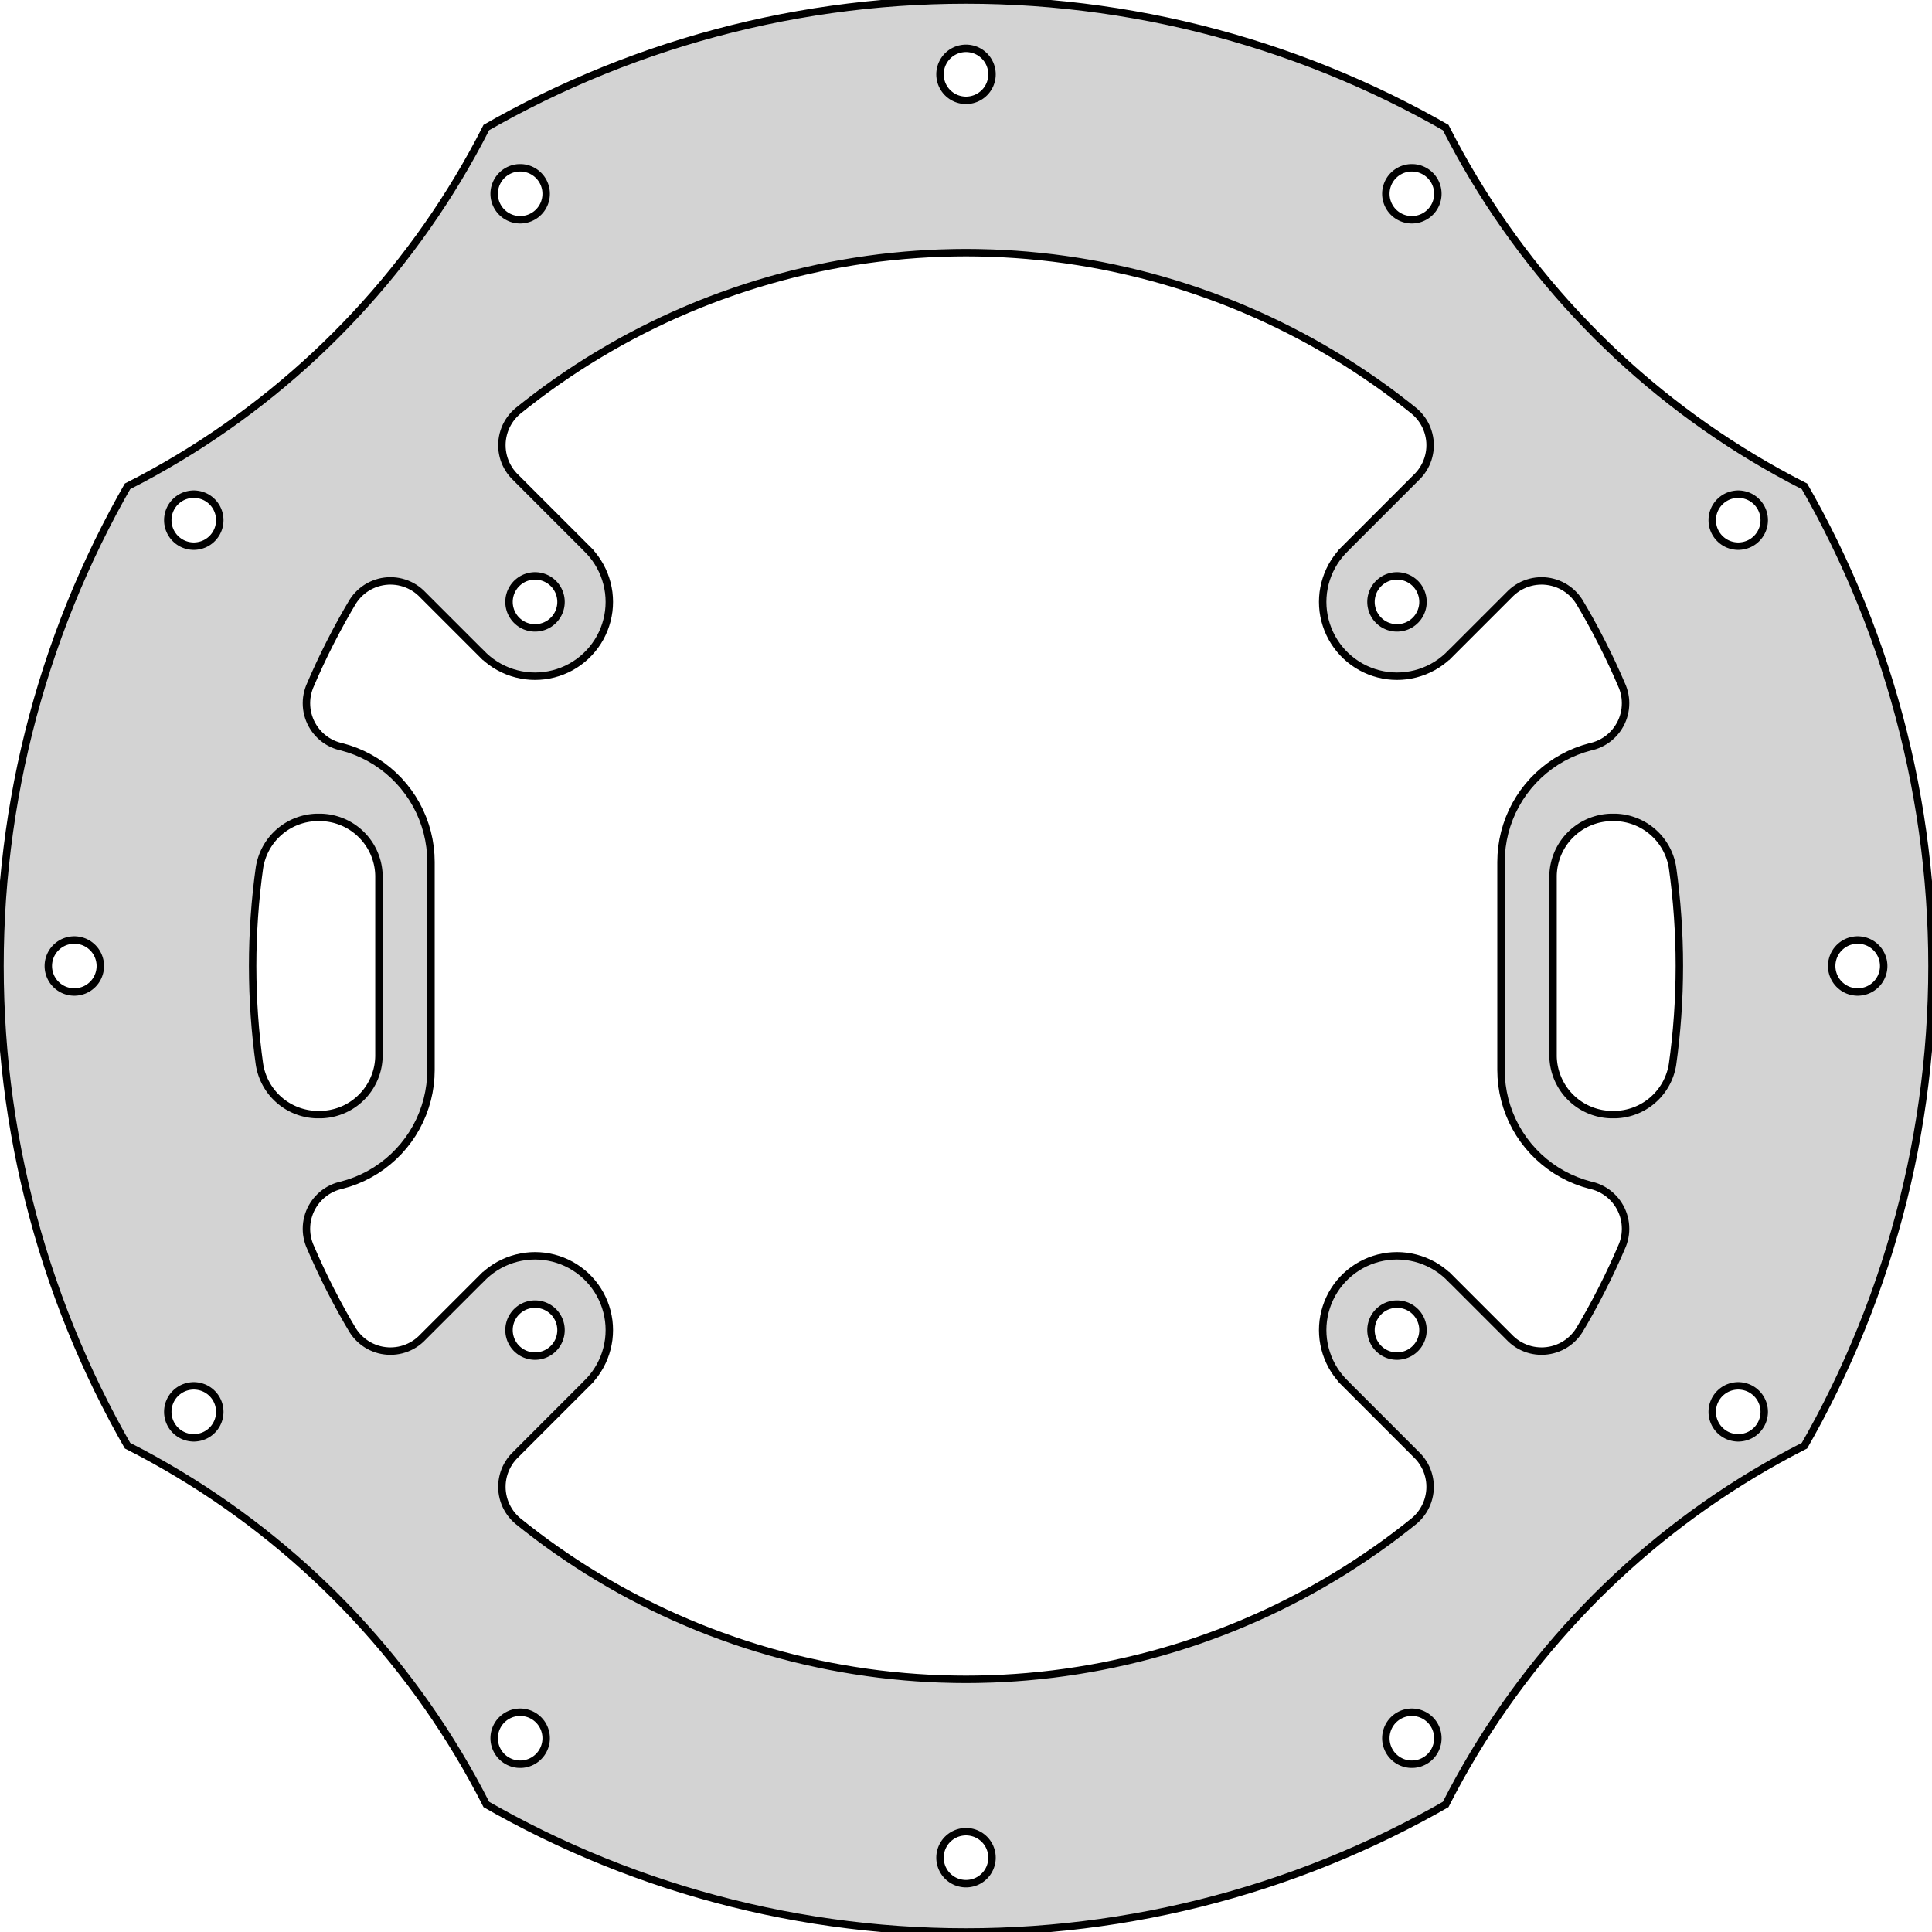 <?xml version="1.0" standalone="no"?>
<!DOCTYPE svg PUBLIC "-//W3C//DTD SVG 1.1//EN" "http://www.w3.org/Graphics/SVG/1.1/DTD/svg11.dtd">
<svg width="130mm" height="130mm" viewBox="0 0 130 130" xmlns="http://www.w3.org/2000/svg" version="1.1">
<title>OpenSCAD Model</title>
<path d="
M 66.134,129.99 L 67.269,129.96 L 68.402,129.911 L 69.534,129.842 L 70.665,129.753 L 71.794,129.644
 L 72.921,129.515 L 74.046,129.367 L 75.168,129.2 L 76.287,129.012 L 77.403,128.806 L 78.514,128.58
 L 79.622,128.334 L 80.725,128.069 L 81.823,127.785 L 82.916,127.482 L 84.004,127.16 L 85.086,126.819
 L 86.162,126.459 L 87.231,126.08 L 88.294,125.683 L 89.349,125.267 L 90.397,124.833 L 91.438,124.38
 L 92.47,123.91 L 93.494,123.422 L 94.509,122.915 L 95.516,122.392 L 96.513,121.85 L 97.277,121.418
 L 97.312,121.348 L 97.755,120.496 L 98.213,119.653 L 98.686,118.817 L 99.173,117.99 L 99.675,117.172
 L 100.19,116.362 L 100.72,115.562 L 101.264,114.771 L 101.821,113.989 L 102.392,113.217 L 102.977,112.456
 L 103.574,111.705 L 104.185,110.964 L 104.808,110.234 L 105.444,109.515 L 106.093,108.807 L 106.754,108.111
 L 107.426,107.426 L 108.111,106.754 L 108.807,106.093 L 109.515,105.444 L 110.234,104.808 L 110.964,104.185
 L 111.705,103.574 L 112.456,102.977 L 113.217,102.392 L 113.989,101.821 L 114.771,101.264 L 115.562,100.72
 L 116.362,100.19 L 117.172,99.675 L 117.99,99.173 L 118.817,98.686 L 119.653,98.213 L 120.496,97.755
 L 121.348,97.312 L 121.418,97.277 L 121.85,96.513 L 122.392,95.516 L 122.915,94.509 L 123.422,93.494
 L 123.91,92.47 L 124.38,91.438 L 124.833,90.397 L 125.267,89.349 L 125.683,88.294 L 126.08,87.231
 L 126.459,86.162 L 126.819,85.086 L 127.16,84.004 L 127.482,82.916 L 127.785,81.823 L 128.069,80.725
 L 128.334,79.622 L 128.58,78.514 L 128.806,77.403 L 129.012,76.287 L 129.2,75.168 L 129.367,74.046
 L 129.515,72.921 L 129.644,71.794 L 129.753,70.665 L 129.842,69.534 L 129.911,68.402 L 129.96,67.269
 L 129.99,66.134 L 130,65 L 129.99,63.866 L 129.96,62.731 L 129.911,61.598 L 129.842,60.466
 L 129.753,59.335 L 129.644,58.206 L 129.515,57.078 L 129.367,55.954 L 129.2,54.832 L 129.012,53.713
 L 128.806,52.597 L 128.58,51.486 L 128.334,50.378 L 128.069,49.275 L 127.785,48.177 L 127.482,47.084
 L 127.16,45.996 L 126.819,44.914 L 126.459,43.838 L 126.08,42.769 L 125.683,41.706 L 125.267,40.651
 L 124.833,39.602 L 124.38,38.562 L 123.91,37.53 L 123.422,36.506 L 122.915,35.491 L 122.392,34.484
 L 121.85,33.487 L 121.418,32.723 L 121.348,32.688 L 120.496,32.245 L 119.653,31.787 L 118.817,31.314
 L 117.99,30.827 L 117.172,30.325 L 116.362,29.81 L 115.562,29.28 L 114.771,28.736 L 113.989,28.179
 L 113.217,27.608 L 112.456,27.023 L 111.705,26.426 L 110.964,25.815 L 110.234,25.192 L 109.515,24.556
 L 108.807,23.907 L 108.111,23.246 L 107.426,22.574 L 106.754,21.889 L 106.093,21.193 L 105.444,20.485
 L 104.808,19.766 L 104.185,19.036 L 103.574,18.295 L 102.977,17.544 L 102.392,16.782 L 101.821,16.011
 L 101.264,15.229 L 100.72,14.438 L 100.19,13.638 L 99.675,12.828 L 99.173,12.01 L 98.686,11.183
 L 98.213,10.347 L 97.755,9.504 L 97.312,8.652 L 97.277,8.582 L 96.513,8.15 L 95.516,7.608
 L 94.509,7.085 L 93.494,6.578 L 92.47,6.09 L 91.438,5.62 L 90.397,5.167 L 89.349,4.733
 L 88.294,4.317 L 87.231,3.92 L 86.162,3.541 L 85.086,3.181 L 84.004,2.84 L 82.916,2.518
 L 81.823,2.215 L 80.725,1.931 L 79.622,1.666 L 78.514,1.42 L 77.403,1.194 L 76.287,0.988
 L 75.168,0.8 L 74.046,0.633 L 72.921,0.485 L 71.794,0.356 L 70.665,0.247 L 69.534,0.158
 L 68.402,0.089 L 67.269,0.04 L 66.134,0.01 L 65,-0 L 63.866,0.01 L 62.731,0.04
 L 61.598,0.089 L 60.466,0.158 L 59.335,0.247 L 58.206,0.356 L 57.078,0.485 L 55.954,0.633
 L 54.832,0.8 L 53.713,0.988 L 52.597,1.194 L 51.486,1.42 L 50.378,1.666 L 49.275,1.931
 L 48.177,2.215 L 47.084,2.518 L 45.996,2.84 L 44.914,3.181 L 43.838,3.541 L 42.769,3.92
 L 41.706,4.317 L 40.651,4.733 L 39.602,5.167 L 38.562,5.62 L 37.53,6.09 L 36.506,6.578
 L 35.491,7.085 L 34.484,7.608 L 33.487,8.15 L 32.723,8.582 L 32.688,8.652 L 32.245,9.504
 L 31.787,10.347 L 31.314,11.183 L 30.827,12.01 L 30.325,12.828 L 29.81,13.638 L 29.28,14.438
 L 28.736,15.229 L 28.179,16.011 L 27.608,16.782 L 27.023,17.544 L 26.426,18.295 L 25.815,19.036
 L 25.192,19.766 L 24.556,20.485 L 23.907,21.193 L 23.246,21.889 L 22.574,22.574 L 21.889,23.246
 L 21.193,23.907 L 20.485,24.556 L 19.766,25.192 L 19.036,25.815 L 18.295,26.426 L 17.544,27.023
 L 16.782,27.608 L 16.011,28.179 L 15.229,28.736 L 14.438,29.28 L 13.638,29.81 L 12.828,30.325
 L 12.01,30.827 L 11.183,31.314 L 10.347,31.787 L 9.504,32.245 L 8.652,32.688 L 8.582,32.723
 L 8.15,33.487 L 7.608,34.484 L 7.085,35.491 L 6.578,36.506 L 6.09,37.53 L 5.62,38.562
 L 5.167,39.602 L 4.733,40.651 L 4.317,41.706 L 3.92,42.769 L 3.541,43.838 L 3.181,44.914
 L 2.84,45.996 L 2.518,47.084 L 2.215,48.177 L 1.931,49.275 L 1.666,50.378 L 1.42,51.486
 L 1.194,52.597 L 0.988,53.713 L 0.8,54.832 L 0.633,55.954 L 0.485,57.078 L 0.356,58.206
 L 0.247,59.335 L 0.158,60.466 L 0.089,61.598 L 0.04,62.731 L 0.01,63.866 L 0,65
 L 0.01,66.134 L 0.04,67.269 L 0.089,68.402 L 0.158,69.534 L 0.247,70.665 L 0.356,71.794
 L 0.485,72.921 L 0.633,74.046 L 0.8,75.168 L 0.988,76.287 L 1.194,77.403 L 1.42,78.514
 L 1.666,79.622 L 1.931,80.725 L 2.215,81.823 L 2.518,82.916 L 2.84,84.004 L 3.181,85.086
 L 3.541,86.162 L 3.92,87.231 L 4.317,88.294 L 4.733,89.349 L 5.167,90.397 L 5.62,91.438
 L 6.09,92.47 L 6.578,93.494 L 7.085,94.509 L 7.608,95.516 L 8.15,96.513 L 8.582,97.277
 L 8.652,97.312 L 9.504,97.755 L 10.347,98.213 L 11.183,98.686 L 12.01,99.173 L 12.828,99.675
 L 13.638,100.19 L 14.438,100.72 L 15.229,101.264 L 16.011,101.821 L 16.782,102.392 L 17.544,102.977
 L 18.295,103.574 L 19.036,104.185 L 19.766,104.808 L 20.485,105.444 L 21.193,106.093 L 21.889,106.754
 L 22.574,107.426 L 23.246,108.111 L 23.907,108.807 L 24.556,109.515 L 25.192,110.234 L 25.815,110.964
 L 26.426,111.705 L 27.023,112.456 L 27.608,113.217 L 28.179,113.989 L 28.736,114.771 L 29.28,115.562
 L 29.81,116.362 L 30.325,117.172 L 30.827,117.99 L 31.314,118.817 L 31.787,119.653 L 32.245,120.496
 L 32.688,121.348 L 32.723,121.418 L 33.487,121.85 L 34.484,122.392 L 35.491,122.915 L 36.506,123.422
 L 37.53,123.91 L 38.562,124.38 L 39.602,124.833 L 40.651,125.267 L 41.706,125.683 L 42.769,126.08
 L 43.838,126.459 L 44.914,126.819 L 45.996,127.16 L 47.084,127.482 L 48.177,127.785 L 49.275,128.069
 L 50.378,128.334 L 51.486,128.58 L 52.597,128.806 L 53.713,129.012 L 54.832,129.2 L 55.954,129.367
 L 57.078,129.515 L 58.206,129.644 L 59.335,129.753 L 60.466,129.842 L 61.598,129.911 L 62.731,129.96
 L 63.866,129.99 L 65,130 z
M 64.939,6.749 L 64.817,6.74 L 64.696,6.723 L 64.577,6.698 L 64.459,6.664 L 64.344,6.623
 L 64.233,6.573 L 64.125,6.516 L 64.021,6.451 L 63.923,6.379 L 63.829,6.301 L 63.741,6.216
 L 63.659,6.125 L 63.584,6.029 L 63.516,5.927 L 63.455,5.822 L 63.401,5.712 L 63.355,5.599
 L 63.318,5.482 L 63.288,5.364 L 63.267,5.244 L 63.254,5.122 L 63.25,5 L 63.254,4.878
 L 63.267,4.756 L 63.288,4.636 L 63.318,4.518 L 63.355,4.401 L 63.401,4.288 L 63.455,4.178
 L 63.516,4.073 L 63.584,3.971 L 63.659,3.875 L 63.741,3.784 L 63.829,3.7 L 63.923,3.621
 L 64.021,3.549 L 64.125,3.484 L 64.233,3.427 L 64.344,3.377 L 64.459,3.336 L 64.577,3.302
 L 64.696,3.277 L 64.817,3.26 L 64.939,3.251 L 65.061,3.251 L 65.183,3.26 L 65.304,3.277
 L 65.423,3.302 L 65.541,3.336 L 65.656,3.377 L 65.767,3.427 L 65.875,3.484 L 65.979,3.549
 L 66.077,3.621 L 66.171,3.7 L 66.259,3.784 L 66.341,3.875 L 66.416,3.971 L 66.484,4.073
 L 66.545,4.178 L 66.599,4.288 L 66.644,4.401 L 66.682,4.518 L 66.712,4.636 L 66.733,4.756
 L 66.746,4.878 L 66.75,5 L 66.746,5.122 L 66.733,5.244 L 66.712,5.364 L 66.682,5.482
 L 66.644,5.599 L 66.599,5.712 L 66.545,5.822 L 66.484,5.927 L 66.416,6.029 L 66.341,6.125
 L 66.259,6.216 L 66.171,6.301 L 66.077,6.379 L 65.979,6.451 L 65.875,6.516 L 65.767,6.573
 L 65.656,6.623 L 65.541,6.664 L 65.423,6.698 L 65.304,6.723 L 65.183,6.74 L 65.061,6.749
 z
M 94.939,14.787 L 94.817,14.779 L 94.696,14.762 L 94.577,14.736 L 94.459,14.703 L 94.344,14.661
 L 94.233,14.611 L 94.125,14.554 L 94.021,14.489 L 93.923,14.418 L 93.829,14.339 L 93.741,14.254
 L 93.659,14.163 L 93.584,14.067 L 93.516,13.966 L 93.455,13.86 L 93.401,13.75 L 93.356,13.637
 L 93.318,13.521 L 93.288,13.402 L 93.267,13.282 L 93.254,13.161 L 93.25,13.039 L 93.254,12.916
 L 93.267,12.795 L 93.288,12.675 L 93.318,12.556 L 93.356,12.44 L 93.401,12.327 L 93.455,12.217
 L 93.516,12.111 L 93.584,12.01 L 93.659,11.914 L 93.741,11.823 L 93.829,11.738 L 93.923,11.659
 L 94.021,11.588 L 94.125,11.523 L 94.233,11.466 L 94.344,11.416 L 94.459,11.374 L 94.577,11.341
 L 94.696,11.315 L 94.817,11.298 L 94.939,11.29 L 95.061,11.29 L 95.183,11.298 L 95.304,11.315
 L 95.423,11.341 L 95.541,11.374 L 95.656,11.416 L 95.767,11.466 L 95.875,11.523 L 95.979,11.588
 L 96.077,11.659 L 96.171,11.738 L 96.259,11.823 L 96.341,11.914 L 96.416,12.01 L 96.484,12.111
 L 96.545,12.217 L 96.599,12.327 L 96.644,12.44 L 96.682,12.556 L 96.712,12.675 L 96.733,12.795
 L 96.746,12.916 L 96.75,13.039 L 96.746,13.161 L 96.733,13.282 L 96.712,13.402 L 96.682,13.521
 L 96.644,13.637 L 96.599,13.75 L 96.545,13.86 L 96.484,13.966 L 96.416,14.067 L 96.341,14.163
 L 96.259,14.254 L 96.171,14.339 L 96.077,14.418 L 95.979,14.489 L 95.875,14.554 L 95.767,14.611
 L 95.656,14.661 L 95.541,14.703 L 95.423,14.736 L 95.304,14.762 L 95.183,14.779 L 95.061,14.787
 z
M 34.939,14.787 L 34.817,14.779 L 34.696,14.762 L 34.577,14.736 L 34.459,14.703 L 34.344,14.661
 L 34.233,14.611 L 34.125,14.554 L 34.021,14.489 L 33.923,14.418 L 33.829,14.339 L 33.741,14.254
 L 33.659,14.163 L 33.584,14.067 L 33.516,13.966 L 33.455,13.86 L 33.401,13.75 L 33.355,13.637
 L 33.318,13.521 L 33.288,13.402 L 33.267,13.282 L 33.254,13.161 L 33.25,13.039 L 33.254,12.916
 L 33.267,12.795 L 33.288,12.675 L 33.318,12.556 L 33.355,12.44 L 33.401,12.327 L 33.455,12.217
 L 33.516,12.111 L 33.584,12.01 L 33.659,11.914 L 33.741,11.823 L 33.829,11.738 L 33.923,11.659
 L 34.021,11.588 L 34.125,11.523 L 34.233,11.466 L 34.344,11.416 L 34.459,11.374 L 34.577,11.341
 L 34.696,11.315 L 34.817,11.298 L 34.939,11.29 L 35.061,11.29 L 35.183,11.298 L 35.304,11.315
 L 35.423,11.341 L 35.541,11.374 L 35.656,11.416 L 35.767,11.466 L 35.875,11.523 L 35.979,11.588
 L 36.077,11.659 L 36.171,11.738 L 36.259,11.823 L 36.341,11.914 L 36.416,12.01 L 36.484,12.111
 L 36.545,12.217 L 36.599,12.327 L 36.645,12.44 L 36.682,12.556 L 36.712,12.675 L 36.733,12.795
 L 36.746,12.916 L 36.75,13.039 L 36.746,13.161 L 36.733,13.282 L 36.712,13.402 L 36.682,13.521
 L 36.645,13.637 L 36.599,13.75 L 36.545,13.86 L 36.484,13.966 L 36.416,14.067 L 36.341,14.163
 L 36.259,14.254 L 36.171,14.339 L 36.077,14.418 L 35.979,14.489 L 35.875,14.554 L 35.767,14.611
 L 35.656,14.661 L 35.541,14.703 L 35.423,14.736 L 35.304,14.762 L 35.183,14.779 L 35.061,14.787
 z
M 64.215,112.993 L 63.241,112.967 L 62.456,112.932 L 61.673,112.884 L 60.89,112.823 L 59.92,112.73
 L 59.14,112.641 L 58.361,112.538 L 57.584,112.422 L 57.398,112.393 L 56.624,112.263 L 55.852,112.12
 L 55.082,111.963 L 54.131,111.752 L 53.367,111.569 L 52.607,111.372 L 51.85,111.163 L 50.916,110.887
 L 50.167,110.651 L 49.422,110.401 L 48.505,110.075 L 47.769,109.8 L 47.038,109.513 L 46.313,109.212
 L 45.419,108.824 L 44.705,108.498 L 43.996,108.16 L 43.293,107.81 L 43.125,107.724 L 42.428,107.362
 L 41.738,106.987 L 41.055,106.6 L 40.216,106.105 L 39.546,105.695 L 38.884,105.273 L 38.229,104.84
 L 37.426,104.289 L 36.786,103.833 L 36.155,103.366 L 35.383,102.772 L 34.858,102.355 L 34.717,102.23
 L 34.584,102.097 L 34.459,101.955 L 34.343,101.806 L 34.238,101.651 L 34.142,101.488 L 34.056,101.32
 L 33.981,101.148 L 33.917,100.97 L 33.865,100.789 L 33.824,100.605 L 33.794,100.419 L 33.776,100.232
 L 33.771,100.043 L 33.776,99.855 L 33.794,99.667 L 33.824,99.481 L 33.865,99.297 L 33.917,99.116
 L 33.981,98.939 L 34.056,98.766 L 34.142,98.598 L 34.238,98.436 L 34.343,98.28 L 34.459,98.131
 L 34.584,97.99 L 39.538,93.035 L 39.535,93.033 L 39.645,92.923 L 39.853,92.687 L 40.045,92.439
 L 40.222,92.179 L 40.382,91.909 L 40.524,91.629 L 40.649,91.341 L 40.755,91.045 L 40.843,90.743
 L 40.911,90.437 L 40.961,90.127 L 40.99,89.814 L 41,89.5 L 40.99,89.186 L 40.961,88.873
 L 40.911,88.563 L 40.843,88.257 L 40.755,87.955 L 40.649,87.659 L 40.524,87.371 L 40.382,87.091
 L 40.222,86.821 L 40.045,86.561 L 39.853,86.313 L 39.645,86.077 L 39.423,85.855 L 39.187,85.647
 L 38.939,85.455 L 38.679,85.278 L 38.409,85.118 L 38.129,84.976 L 37.841,84.851 L 37.545,84.745
 L 37.243,84.657 L 36.937,84.589 L 36.627,84.539 L 36.314,84.51 L 36,84.5 L 35.686,84.51
 L 35.373,84.539 L 35.063,84.589 L 34.757,84.657 L 34.455,84.745 L 34.159,84.851 L 33.871,84.976
 L 33.591,85.118 L 33.321,85.278 L 33.061,85.455 L 32.813,85.647 L 32.577,85.855 L 32.467,85.965
 L 32.465,85.962 L 28.326,90.101 L 28.185,90.225 L 28.036,90.341 L 27.88,90.447 L 27.718,90.543
 L 27.55,90.628 L 27.377,90.703 L 27.2,90.767 L 27.019,90.82 L 26.835,90.861 L 26.649,90.89
 L 26.461,90.908 L 26.273,90.914 L 26.084,90.908 L 25.897,90.89 L 25.71,90.861 L 25.526,90.82
 L 25.346,90.767 L 25.168,90.703 L 24.995,90.628 L 24.827,90.543 L 24.665,90.447 L 24.509,90.341
 L 24.36,90.225 L 24.219,90.101 L 24.086,89.967 L 23.961,89.826 L 23.846,89.677 L 23.74,89.521
 L 23.4,88.945 L 23.013,88.262 L 22.639,87.572 L 22.276,86.875 L 22.19,86.707 L 21.84,86.004
 L 21.502,85.295 L 21.176,84.581 L 20.83,83.785 L 20.767,83.607 L 20.714,83.426 L 20.673,83.242
 L 20.643,83.056 L 20.626,82.869 L 20.62,82.68 L 20.626,82.492 L 20.643,82.304 L 20.673,82.118
 L 20.714,81.934 L 20.767,81.753 L 20.83,81.576 L 20.905,81.403 L 20.991,81.235 L 21.087,81.073
 L 21.193,80.917 L 21.308,80.768 L 21.433,80.627 L 21.566,80.493 L 21.707,80.369 L 21.856,80.253
 L 22.012,80.147 L 22.174,80.051 L 22.342,79.966 L 22.515,79.891 L 22.693,79.827 L 22.874,79.775
 L 22.989,79.749 L 23.472,79.608 L 23.945,79.438 L 24.406,79.239 L 24.854,79.01 L 25.287,78.755
 L 25.702,78.472 L 26.099,78.164 L 26.476,77.832 L 26.832,77.476 L 27.164,77.099 L 27.472,76.702
 L 27.755,76.287 L 28.006,75.861 L 28.239,75.406 L 28.438,74.945 L 28.608,74.472 L 28.749,73.99
 L 28.858,73.499 L 28.937,73.003 L 28.984,72.502 L 29,72.008 L 29,58 L 28.984,57.498
 L 28.937,56.997 L 28.858,56.501 L 28.749,56.011 L 28.608,55.528 L 28.438,55.055 L 28.239,54.594
 L 28.01,54.146 L 27.755,53.714 L 27.472,53.298 L 27.164,52.901 L 26.832,52.524 L 26.476,52.168
 L 26.099,51.836 L 25.711,51.534 L 25.287,51.245 L 24.854,50.99 L 24.406,50.761 L 23.945,50.562
 L 23.472,50.392 L 22.989,50.251 L 22.874,50.225 L 22.693,50.173 L 22.515,50.109 L 22.342,50.034
 L 22.174,49.949 L 22.012,49.853 L 21.856,49.747 L 21.707,49.631 L 21.566,49.507 L 21.433,49.373
 L 21.308,49.232 L 21.193,49.083 L 21.087,48.927 L 20.991,48.765 L 20.905,48.597 L 20.83,48.424
 L 20.767,48.247 L 20.714,48.066 L 20.673,47.882 L 20.643,47.696 L 20.626,47.508 L 20.62,47.32
 L 20.626,47.131 L 20.643,46.944 L 20.673,46.758 L 20.714,46.574 L 20.767,46.393 L 20.83,46.215
 L 21.176,45.419 L 21.502,44.705 L 21.84,43.996 L 22.19,43.293 L 22.276,43.125 L 22.639,42.428
 L 23.013,41.738 L 23.4,41.055 L 23.74,40.479 L 23.846,40.323 L 23.961,40.174 L 24.086,40.033
 L 24.219,39.899 L 24.36,39.775 L 24.509,39.659 L 24.665,39.553 L 24.827,39.457 L 24.995,39.372
 L 25.168,39.297 L 25.346,39.233 L 25.526,39.181 L 25.71,39.139 L 25.897,39.11 L 26.084,39.092
 L 26.273,39.086 L 26.461,39.092 L 26.649,39.11 L 26.835,39.139 L 27.019,39.181 L 27.2,39.233
 L 27.377,39.297 L 27.55,39.372 L 27.718,39.457 L 27.88,39.553 L 28.036,39.659 L 28.185,39.775
 L 28.326,39.899 L 32.465,44.038 L 32.467,44.035 L 32.577,44.145 L 32.813,44.353 L 33.061,44.545
 L 33.321,44.722 L 33.591,44.882 L 33.871,45.024 L 34.159,45.149 L 34.455,45.255 L 34.757,45.343
 L 35.063,45.411 L 35.373,45.461 L 35.686,45.49 L 36,45.5 L 36.314,45.49 L 36.627,45.461
 L 36.937,45.411 L 37.243,45.343 L 37.545,45.255 L 37.841,45.149 L 38.129,45.024 L 38.409,44.882
 L 38.679,44.722 L 38.939,44.545 L 39.187,44.353 L 39.423,44.145 L 39.645,43.923 L 39.853,43.687
 L 40.045,43.439 L 40.222,43.179 L 40.382,42.909 L 40.524,42.629 L 40.649,42.341 L 40.755,42.045
 L 40.843,41.743 L 40.911,41.437 L 40.961,41.127 L 40.99,40.814 L 41,40.5 L 40.99,40.186
 L 40.961,39.873 L 40.911,39.563 L 40.843,39.257 L 40.755,38.955 L 40.649,38.659 L 40.524,38.371
 L 40.382,38.091 L 40.222,37.821 L 40.045,37.561 L 39.853,37.313 L 39.645,37.077 L 39.535,36.967
 L 39.538,36.965 L 34.584,32.011 L 34.459,31.869 L 34.343,31.72 L 34.238,31.564 L 34.142,31.402
 L 34.056,31.234 L 33.981,31.061 L 33.917,30.884 L 33.865,30.703 L 33.824,30.519 L 33.794,30.333
 L 33.776,30.145 L 33.771,29.957 L 33.776,29.768 L 33.794,29.581 L 33.824,29.395 L 33.865,29.211
 L 33.917,29.03 L 33.981,28.852 L 34.056,28.68 L 34.142,28.512 L 34.238,28.349 L 34.343,28.194
 L 34.459,28.045 L 34.584,27.903 L 34.717,27.77 L 34.858,27.645 L 35.383,27.228 L 36.155,26.634
 L 36.786,26.167 L 37.426,25.711 L 38.229,25.16 L 38.884,24.727 L 39.546,24.305 L 40.216,23.895
 L 41.055,23.4 L 41.738,23.013 L 42.428,22.639 L 43.125,22.276 L 43.293,22.19 L 43.996,21.84
 L 44.705,21.502 L 45.419,21.176 L 46.313,20.788 L 47.038,20.487 L 47.769,20.2 L 48.505,19.924
 L 49.422,19.599 L 50.167,19.349 L 50.916,19.113 L 51.85,18.837 L 52.607,18.628 L 53.367,18.431
 L 54.131,18.248 L 55.082,18.037 L 55.852,17.88 L 56.624,17.737 L 57.398,17.607 L 57.584,17.578
 L 58.361,17.462 L 59.14,17.359 L 59.92,17.27 L 60.89,17.177 L 61.673,17.116 L 62.456,17.068
 L 63.241,17.033 L 64.215,17.007 L 65,17 L 65.785,17.007 L 66.759,17.033 L 67.543,17.068
 L 68.327,17.116 L 69.11,17.177 L 70.08,17.27 L 70.86,17.359 L 71.639,17.462 L 72.415,17.578
 L 72.602,17.607 L 73.376,17.737 L 74.148,17.88 L 74.918,18.037 L 75.869,18.248 L 76.632,18.431
 L 77.393,18.628 L 78.15,18.837 L 79.084,19.113 L 79.833,19.349 L 80.578,19.599 L 81.495,19.924
 L 82.231,20.2 L 82.962,20.487 L 83.687,20.788 L 84.581,21.176 L 85.295,21.502 L 86.004,21.84
 L 86.707,22.19 L 86.875,22.276 L 87.572,22.639 L 88.262,23.013 L 88.945,23.4 L 89.784,23.895
 L 90.454,24.305 L 91.116,24.727 L 91.771,25.16 L 92.574,25.711 L 93.214,26.167 L 93.845,26.634
 L 94.617,27.228 L 95.142,27.645 L 95.283,27.77 L 95.416,27.903 L 95.541,28.045 L 95.656,28.194
 L 95.762,28.349 L 95.858,28.512 L 95.944,28.68 L 96.019,28.852 L 96.083,29.03 L 96.135,29.211
 L 96.176,29.395 L 96.206,29.581 L 96.224,29.768 L 96.229,29.957 L 96.224,30.145 L 96.206,30.333
 L 96.176,30.519 L 96.135,30.703 L 96.083,30.884 L 96.019,31.061 L 95.944,31.234 L 95.858,31.402
 L 95.762,31.564 L 95.656,31.72 L 95.541,31.869 L 95.416,32.011 L 90.462,36.965 L 90.465,36.967
 L 90.355,37.077 L 90.147,37.313 L 89.955,37.561 L 89.778,37.821 L 89.618,38.091 L 89.476,38.371
 L 89.351,38.659 L 89.245,38.955 L 89.157,39.257 L 89.089,39.563 L 89.039,39.873 L 89.01,40.186
 L 89,40.5 L 89.01,40.814 L 89.039,41.127 L 89.089,41.437 L 89.157,41.743 L 89.245,42.045
 L 89.351,42.341 L 89.476,42.629 L 89.618,42.909 L 89.778,43.179 L 89.955,43.439 L 90.147,43.687
 L 90.355,43.923 L 90.577,44.145 L 90.813,44.353 L 91.061,44.545 L 91.321,44.722 L 91.591,44.882
 L 91.871,45.024 L 92.159,45.149 L 92.455,45.255 L 92.757,45.343 L 93.063,45.411 L 93.373,45.461
 L 93.686,45.49 L 94,45.5 L 94.314,45.49 L 94.627,45.461 L 94.937,45.411 L 95.243,45.343
 L 95.545,45.255 L 95.841,45.149 L 96.129,45.024 L 96.409,44.882 L 96.679,44.722 L 96.939,44.545
 L 97.187,44.353 L 97.423,44.145 L 97.533,44.035 L 97.535,44.038 L 101.674,39.899 L 101.815,39.775
 L 101.964,39.659 L 102.12,39.553 L 102.282,39.457 L 102.45,39.372 L 102.623,39.297 L 102.8,39.233
 L 102.981,39.181 L 103.165,39.139 L 103.351,39.11 L 103.539,39.092 L 103.727,39.086 L 103.916,39.092
 L 104.103,39.11 L 104.29,39.139 L 104.473,39.181 L 104.654,39.233 L 104.832,39.297 L 105.005,39.372
 L 105.173,39.457 L 105.335,39.553 L 105.491,39.659 L 105.64,39.775 L 105.781,39.899 L 105.914,40.033
 L 106.039,40.174 L 106.154,40.323 L 106.26,40.479 L 106.6,41.055 L 106.987,41.738 L 107.362,42.428
 L 107.724,43.125 L 107.81,43.293 L 108.16,43.996 L 108.498,44.705 L 108.824,45.419 L 109.17,46.215
 L 109.234,46.393 L 109.286,46.574 L 109.327,46.758 L 109.357,46.944 L 109.374,47.131 L 109.38,47.32
 L 109.374,47.508 L 109.357,47.696 L 109.327,47.882 L 109.286,48.066 L 109.234,48.247 L 109.17,48.424
 L 109.095,48.597 L 109.009,48.765 L 108.913,48.927 L 108.807,49.083 L 108.692,49.232 L 108.567,49.373
 L 108.434,49.507 L 108.293,49.631 L 108.144,49.747 L 107.988,49.853 L 107.826,49.949 L 107.658,50.034
 L 107.485,50.109 L 107.307,50.173 L 107.126,50.225 L 107.01,50.251 L 106.528,50.392 L 106.055,50.562
 L 105.594,50.761 L 105.146,50.99 L 104.713,51.245 L 104.298,51.528 L 103.901,51.836 L 103.524,52.168
 L 103.168,52.524 L 102.836,52.901 L 102.528,53.298 L 102.245,53.714 L 101.99,54.146 L 101.761,54.594
 L 101.562,55.055 L 101.392,55.528 L 101.251,56.011 L 101.142,56.501 L 101.063,56.997 L 101.016,57.498
 L 101,58 L 101,72 L 101.016,72.502 L 101.063,73.003 L 101.142,73.499 L 101.251,73.99
 L 101.392,74.472 L 101.562,74.945 L 101.761,75.406 L 101.99,75.854 L 102.245,76.287 L 102.528,76.702
 L 102.836,77.099 L 103.168,77.476 L 103.524,77.832 L 103.901,78.164 L 104.298,78.472 L 104.713,78.755
 L 105.146,79.01 L 105.594,79.239 L 106.055,79.438 L 106.528,79.608 L 107.01,79.749 L 107.126,79.775
 L 107.307,79.827 L 107.485,79.891 L 107.658,79.966 L 107.826,80.051 L 107.988,80.147 L 108.144,80.253
 L 108.293,80.369 L 108.434,80.493 L 108.567,80.627 L 108.692,80.768 L 108.807,80.917 L 108.913,81.073
 L 109.009,81.235 L 109.095,81.403 L 109.17,81.576 L 109.234,81.753 L 109.286,81.934 L 109.327,82.118
 L 109.357,82.304 L 109.374,82.492 L 109.38,82.68 L 109.374,82.869 L 109.357,83.056 L 109.327,83.242
 L 109.286,83.426 L 109.234,83.607 L 109.17,83.785 L 108.824,84.581 L 108.498,85.295 L 108.16,86.004
 L 107.81,86.707 L 107.724,86.875 L 107.362,87.572 L 106.987,88.262 L 106.6,88.945 L 106.26,89.521
 L 106.154,89.677 L 106.039,89.826 L 105.914,89.967 L 105.781,90.101 L 105.64,90.225 L 105.491,90.341
 L 105.335,90.447 L 105.173,90.543 L 105.005,90.628 L 104.832,90.703 L 104.654,90.767 L 104.473,90.82
 L 104.29,90.861 L 104.103,90.89 L 103.916,90.908 L 103.727,90.914 L 103.539,90.908 L 103.351,90.89
 L 103.165,90.861 L 102.981,90.82 L 102.8,90.767 L 102.623,90.703 L 102.45,90.628 L 102.282,90.543
 L 102.12,90.447 L 101.964,90.341 L 101.815,90.225 L 101.674,90.101 L 97.535,85.962 L 97.533,85.965
 L 97.423,85.855 L 97.187,85.647 L 96.939,85.455 L 96.679,85.278 L 96.409,85.118 L 96.129,84.976
 L 95.841,84.851 L 95.545,84.745 L 95.243,84.657 L 94.937,84.589 L 94.627,84.539 L 94.314,84.51
 L 94,84.5 L 93.686,84.51 L 93.373,84.539 L 93.063,84.589 L 92.757,84.657 L 92.455,84.745
 L 92.159,84.851 L 91.871,84.976 L 91.591,85.118 L 91.321,85.278 L 91.061,85.455 L 90.813,85.647
 L 90.577,85.855 L 90.355,86.077 L 90.147,86.313 L 89.955,86.561 L 89.778,86.821 L 89.618,87.091
 L 89.476,87.371 L 89.351,87.659 L 89.245,87.955 L 89.157,88.257 L 89.089,88.563 L 89.039,88.873
 L 89.01,89.186 L 89,89.5 L 89.01,89.814 L 89.039,90.127 L 89.089,90.437 L 89.157,90.743
 L 89.245,91.045 L 89.351,91.341 L 89.476,91.629 L 89.618,91.909 L 89.778,92.179 L 89.955,92.439
 L 90.147,92.687 L 90.355,92.923 L 90.465,93.033 L 90.462,93.035 L 95.416,97.99 L 95.541,98.131
 L 95.656,98.28 L 95.762,98.436 L 95.858,98.598 L 95.944,98.766 L 96.019,98.939 L 96.083,99.116
 L 96.135,99.297 L 96.176,99.481 L 96.206,99.667 L 96.224,99.855 L 96.229,100.043 L 96.224,100.232
 L 96.206,100.419 L 96.176,100.605 L 96.135,100.789 L 96.083,100.97 L 96.019,101.148 L 95.944,101.32
 L 95.858,101.488 L 95.762,101.651 L 95.656,101.806 L 95.541,101.955 L 95.416,102.097 L 95.283,102.23
 L 95.142,102.355 L 94.617,102.772 L 93.845,103.366 L 93.214,103.833 L 92.574,104.289 L 91.771,104.84
 L 91.116,105.273 L 90.454,105.695 L 89.784,106.105 L 88.945,106.6 L 88.262,106.987 L 87.572,107.362
 L 86.875,107.724 L 86.707,107.81 L 86.004,108.16 L 85.295,108.498 L 84.581,108.824 L 83.687,109.212
 L 82.962,109.513 L 82.231,109.8 L 81.495,110.075 L 80.578,110.401 L 79.833,110.651 L 79.084,110.887
 L 78.15,111.163 L 77.393,111.372 L 76.632,111.569 L 75.869,111.752 L 74.918,111.963 L 74.148,112.12
 L 73.376,112.263 L 72.602,112.393 L 72.415,112.422 L 71.639,112.538 L 70.86,112.641 L 70.08,112.73
 L 69.11,112.823 L 68.327,112.884 L 67.543,112.932 L 66.759,112.967 L 65.785,112.993 L 65,113
 z
M 116.9,36.749 L 116.779,36.74 L 116.658,36.723 L 116.538,36.698 L 116.421,36.664 L 116.306,36.623
 L 116.194,36.573 L 116.087,36.516 L 115.983,36.451 L 115.884,36.379 L 115.791,36.3 L 115.703,36.216
 L 115.621,36.125 L 115.546,36.029 L 115.477,35.927 L 115.416,35.822 L 115.363,35.712 L 115.317,35.599
 L 115.279,35.482 L 115.25,35.364 L 115.229,35.244 L 115.216,35.122 L 115.212,35 L 115.216,34.878
 L 115.229,34.757 L 115.25,34.636 L 115.279,34.518 L 115.317,34.401 L 115.363,34.288 L 115.416,34.178
 L 115.477,34.073 L 115.546,33.971 L 115.621,33.875 L 115.703,33.784 L 115.791,33.7 L 115.884,33.621
 L 115.983,33.549 L 116.087,33.484 L 116.194,33.427 L 116.306,33.377 L 116.421,33.336 L 116.538,33.302
 L 116.658,33.277 L 116.779,33.26 L 116.9,33.251 L 117.023,33.251 L 117.144,33.26 L 117.265,33.277
 L 117.385,33.302 L 117.502,33.336 L 117.617,33.377 L 117.729,33.427 L 117.837,33.484 L 117.94,33.549
 L 118.039,33.621 L 118.132,33.7 L 118.22,33.784 L 118.302,33.875 L 118.377,33.971 L 118.446,34.073
 L 118.507,34.178 L 118.56,34.288 L 118.606,34.401 L 118.644,34.518 L 118.673,34.636 L 118.694,34.757
 L 118.707,34.878 L 118.712,35 L 118.707,35.122 L 118.694,35.244 L 118.673,35.364 L 118.644,35.482
 L 118.606,35.599 L 118.56,35.712 L 118.507,35.822 L 118.446,35.927 L 118.377,36.029 L 118.302,36.125
 L 118.22,36.216 L 118.132,36.3 L 118.039,36.379 L 117.94,36.451 L 117.837,36.516 L 117.729,36.573
 L 117.617,36.623 L 117.502,36.664 L 117.385,36.698 L 117.265,36.723 L 117.144,36.74 L 117.023,36.749
 z
M 12.977,36.749 L 12.856,36.74 L 12.735,36.723 L 12.615,36.698 L 12.498,36.664 L 12.383,36.623
 L 12.271,36.573 L 12.164,36.516 L 12.06,36.451 L 11.961,36.379 L 11.867,36.3 L 11.78,36.216
 L 11.698,36.125 L 11.623,36.029 L 11.554,35.927 L 11.493,35.822 L 11.44,35.712 L 11.394,35.599
 L 11.356,35.482 L 11.327,35.364 L 11.306,35.244 L 11.293,35.122 L 11.289,35 L 11.293,34.878
 L 11.306,34.757 L 11.327,34.636 L 11.356,34.518 L 11.394,34.401 L 11.44,34.288 L 11.493,34.178
 L 11.554,34.073 L 11.623,33.971 L 11.698,33.875 L 11.78,33.784 L 11.867,33.7 L 11.961,33.621
 L 12.06,33.549 L 12.164,33.484 L 12.271,33.427 L 12.383,33.377 L 12.498,33.336 L 12.615,33.302
 L 12.735,33.277 L 12.856,33.26 L 12.977,33.251 L 13.1,33.251 L 13.221,33.26 L 13.342,33.277
 L 13.462,33.302 L 13.579,33.336 L 13.694,33.377 L 13.806,33.427 L 13.914,33.484 L 14.017,33.549
 L 14.116,33.621 L 14.21,33.7 L 14.297,33.784 L 14.379,33.875 L 14.454,33.971 L 14.523,34.073
 L 14.584,34.178 L 14.637,34.288 L 14.683,34.401 L 14.721,34.518 L 14.75,34.636 L 14.771,34.757
 L 14.784,34.878 L 14.789,35 L 14.784,35.122 L 14.771,35.244 L 14.75,35.364 L 14.721,35.482
 L 14.683,35.599 L 14.637,35.712 L 14.584,35.822 L 14.523,35.927 L 14.454,36.029 L 14.379,36.125
 L 14.297,36.216 L 14.21,36.3 L 14.116,36.379 L 14.017,36.451 L 13.914,36.516 L 13.806,36.573
 L 13.694,36.623 L 13.579,36.664 L 13.462,36.698 L 13.342,36.723 L 13.221,36.74 L 13.1,36.749
 z
M 35.939,42.249 L 35.817,42.24 L 35.696,42.223 L 35.577,42.198 L 35.459,42.164 L 35.344,42.123
 L 35.233,42.073 L 35.125,42.016 L 35.021,41.951 L 34.923,41.879 L 34.829,41.8 L 34.741,41.716
 L 34.659,41.625 L 34.584,41.529 L 34.516,41.427 L 34.455,41.322 L 34.401,41.212 L 34.355,41.099
 L 34.318,40.982 L 34.288,40.864 L 34.267,40.744 L 34.254,40.622 L 34.25,40.5 L 34.254,40.378
 L 34.267,40.257 L 34.288,40.136 L 34.318,40.018 L 34.355,39.901 L 34.401,39.788 L 34.455,39.678
 L 34.516,39.573 L 34.584,39.471 L 34.659,39.375 L 34.741,39.284 L 34.829,39.2 L 34.923,39.121
 L 35.021,39.049 L 35.125,38.984 L 35.233,38.927 L 35.344,38.877 L 35.459,38.836 L 35.577,38.802
 L 35.696,38.777 L 35.817,38.76 L 35.939,38.751 L 36.061,38.751 L 36.183,38.76 L 36.304,38.777
 L 36.423,38.802 L 36.541,38.836 L 36.656,38.877 L 36.767,38.927 L 36.875,38.984 L 36.979,39.049
 L 37.077,39.121 L 37.171,39.2 L 37.259,39.284 L 37.341,39.375 L 37.416,39.471 L 37.484,39.573
 L 37.545,39.678 L 37.599,39.788 L 37.645,39.901 L 37.682,40.018 L 37.712,40.136 L 37.733,40.257
 L 37.746,40.378 L 37.75,40.5 L 37.746,40.622 L 37.733,40.744 L 37.712,40.864 L 37.682,40.982
 L 37.645,41.099 L 37.599,41.212 L 37.545,41.322 L 37.484,41.427 L 37.416,41.529 L 37.341,41.625
 L 37.259,41.716 L 37.171,41.8 L 37.077,41.879 L 36.979,41.951 L 36.875,42.016 L 36.767,42.073
 L 36.656,42.123 L 36.541,42.164 L 36.423,42.198 L 36.304,42.223 L 36.183,42.24 L 36.061,42.249
 z
M 93.939,42.249 L 93.817,42.24 L 93.696,42.223 L 93.577,42.198 L 93.459,42.164 L 93.344,42.123
 L 93.233,42.073 L 93.125,42.016 L 93.021,41.951 L 92.923,41.879 L 92.829,41.8 L 92.741,41.716
 L 92.659,41.625 L 92.584,41.529 L 92.516,41.427 L 92.455,41.322 L 92.401,41.212 L 92.356,41.099
 L 92.318,40.982 L 92.288,40.864 L 92.267,40.744 L 92.254,40.622 L 92.25,40.5 L 92.254,40.378
 L 92.267,40.257 L 92.288,40.136 L 92.318,40.018 L 92.356,39.901 L 92.401,39.788 L 92.455,39.678
 L 92.516,39.573 L 92.584,39.471 L 92.659,39.375 L 92.741,39.284 L 92.829,39.2 L 92.923,39.121
 L 93.021,39.049 L 93.125,38.984 L 93.233,38.927 L 93.344,38.877 L 93.459,38.836 L 93.577,38.802
 L 93.696,38.777 L 93.817,38.76 L 93.939,38.751 L 94.061,38.751 L 94.183,38.76 L 94.304,38.777
 L 94.423,38.802 L 94.541,38.836 L 94.656,38.877 L 94.767,38.927 L 94.875,38.984 L 94.979,39.049
 L 95.077,39.121 L 95.171,39.2 L 95.259,39.284 L 95.341,39.375 L 95.416,39.471 L 95.484,39.573
 L 95.545,39.678 L 95.599,39.788 L 95.644,39.901 L 95.682,40.018 L 95.712,40.136 L 95.733,40.257
 L 95.746,40.378 L 95.75,40.5 L 95.746,40.622 L 95.733,40.744 L 95.712,40.864 L 95.682,40.982
 L 95.644,41.099 L 95.599,41.212 L 95.545,41.322 L 95.484,41.427 L 95.416,41.529 L 95.341,41.625
 L 95.259,41.716 L 95.171,41.8 L 95.077,41.879 L 94.979,41.951 L 94.875,42.016 L 94.767,42.073
 L 94.656,42.123 L 94.541,42.164 L 94.423,42.198 L 94.304,42.223 L 94.183,42.24 L 94.061,42.249
 z
M 108.43,74.999 L 108.291,74.995 L 108.151,74.985 L 108.013,74.97 L 107.874,74.951 L 107.737,74.927
 L 107.6,74.897 L 107.465,74.864 L 107.331,74.825 L 107.198,74.782 L 107.067,74.734 L 106.937,74.682
 L 106.81,74.625 L 106.684,74.564 L 106.561,74.499 L 106.44,74.429 L 106.321,74.355 L 106.206,74.277
 L 106.093,74.195 L 105.983,74.109 L 105.876,74.019 L 105.772,73.925 L 105.672,73.828 L 105.575,73.728
 L 105.481,73.624 L 105.391,73.517 L 105.305,73.407 L 105.223,73.294 L 105.145,73.178 L 105.071,73.06
 L 105.002,72.939 L 104.936,72.816 L 104.875,72.691 L 104.818,72.563 L 104.766,72.433 L 104.718,72.302
 L 104.675,72.169 L 104.636,72.035 L 104.603,71.9 L 104.574,71.763 L 104.549,71.626 L 104.53,71.487
 L 104.515,71.349 L 104.505,71.209 L 104.501,71.07 L 104.501,58.93 L 104.505,58.791 L 104.515,58.651
 L 104.53,58.513 L 104.549,58.374 L 104.574,58.237 L 104.603,58.1 L 104.636,57.965 L 104.675,57.831
 L 104.718,57.698 L 104.766,57.566 L 104.818,57.437 L 104.875,57.309 L 104.936,57.184 L 105.002,57.061
 L 105.071,56.94 L 105.145,56.822 L 105.223,56.706 L 105.305,56.593 L 105.391,56.483 L 105.481,56.376
 L 105.575,56.272 L 105.672,56.172 L 105.772,56.075 L 105.876,55.981 L 105.983,55.891 L 106.093,55.806
 L 106.206,55.723 L 106.321,55.645 L 106.44,55.571 L 106.561,55.502 L 106.684,55.436 L 106.81,55.375
 L 106.937,55.318 L 107.067,55.266 L 107.198,55.218 L 107.331,55.175 L 107.465,55.136 L 107.6,55.102
 L 107.737,55.074 L 107.874,55.049 L 108.013,55.03 L 108.151,55.015 L 108.291,55.005 L 108.43,55.001
 L 108.658,55.001 L 108.797,55.005 L 108.937,55.015 L 109.076,55.03 L 109.214,55.049 L 109.351,55.074
 L 109.488,55.102 L 109.623,55.136 L 109.758,55.175 L 109.89,55.218 L 110.022,55.266 L 110.151,55.318
 L 110.279,55.375 L 110.404,55.436 L 110.527,55.502 L 110.648,55.571 L 110.767,55.645 L 110.882,55.723
 L 110.995,55.806 L 111.105,55.891 L 111.212,55.981 L 111.316,56.075 L 111.416,56.172 L 111.513,56.272
 L 111.607,56.376 L 111.697,56.483 L 111.783,56.593 L 111.865,56.706 L 111.943,56.822 L 112.017,56.94
 L 112.087,57.061 L 112.152,57.184 L 112.213,57.309 L 112.27,57.437 L 112.322,57.566 L 112.37,57.698
 L 112.413,57.831 L 112.452,57.965 L 112.486,58.1 L 112.515,58.237 L 112.539,58.374 L 112.558,58.513
 L 112.642,59.15 L 112.737,59.983 L 112.817,60.816 L 112.886,61.698 L 112.937,62.558 L 112.971,63.325
 L 112.993,64.162 L 113,65 L 112.992,65.849 L 112.971,66.675 L 112.93,67.582 L 112.883,68.348
 L 112.815,69.212 L 112.737,70.017 L 112.642,70.85 L 112.558,71.487 L 112.539,71.626 L 112.515,71.763
 L 112.486,71.9 L 112.452,72.035 L 112.413,72.169 L 112.37,72.302 L 112.322,72.433 L 112.27,72.563
 L 112.213,72.691 L 112.152,72.816 L 112.087,72.939 L 112.017,73.06 L 111.943,73.178 L 111.865,73.294
 L 111.783,73.407 L 111.697,73.517 L 111.607,73.624 L 111.513,73.728 L 111.416,73.828 L 111.316,73.925
 L 111.212,74.019 L 111.105,74.109 L 110.995,74.195 L 110.882,74.277 L 110.767,74.355 L 110.648,74.429
 L 110.527,74.499 L 110.404,74.564 L 110.279,74.625 L 110.151,74.682 L 110.022,74.734 L 109.89,74.782
 L 109.758,74.825 L 109.623,74.864 L 109.488,74.897 L 109.351,74.927 L 109.214,74.951 L 109.076,74.97
 L 108.937,74.985 L 108.797,74.995 L 108.658,74.999 z
M 21.342,74.999 L 21.203,74.995 L 21.063,74.985 L 20.924,74.97 L 20.786,74.951 L 20.649,74.927
 L 20.512,74.897 L 20.377,74.864 L 20.242,74.825 L 20.11,74.782 L 19.979,74.734 L 19.849,74.682
 L 19.721,74.625 L 19.596,74.564 L 19.473,74.499 L 19.352,74.429 L 19.233,74.355 L 19.118,74.277
 L 19.005,74.195 L 18.895,74.109 L 18.788,74.019 L 18.684,73.925 L 18.584,73.828 L 18.486,73.728
 L 18.393,73.624 L 18.303,73.517 L 18.217,73.407 L 18.135,73.294 L 18.057,73.178 L 17.983,73.06
 L 17.913,72.939 L 17.848,72.816 L 17.787,72.691 L 17.73,72.563 L 17.678,72.433 L 17.63,72.302
 L 17.587,72.169 L 17.548,72.035 L 17.515,71.9 L 17.485,71.763 L 17.461,71.626 L 17.442,71.487
 L 17.358,70.85 L 17.263,70.017 L 17.185,69.212 L 17.117,68.348 L 17.07,67.582 L 17.029,66.675
 L 17.008,65.849 L 17,65 L 17.007,64.162 L 17.029,63.325 L 17.063,62.558 L 17.114,61.698
 L 17.183,60.816 L 17.263,59.983 L 17.358,59.15 L 17.442,58.513 L 17.461,58.374 L 17.485,58.237
 L 17.515,58.1 L 17.548,57.965 L 17.587,57.831 L 17.63,57.698 L 17.678,57.566 L 17.73,57.437
 L 17.787,57.309 L 17.848,57.184 L 17.913,57.061 L 17.983,56.94 L 18.057,56.822 L 18.135,56.706
 L 18.217,56.593 L 18.303,56.483 L 18.393,56.376 L 18.486,56.272 L 18.584,56.172 L 18.684,56.075
 L 18.788,55.981 L 18.895,55.891 L 19.005,55.806 L 19.118,55.723 L 19.233,55.645 L 19.352,55.571
 L 19.473,55.502 L 19.596,55.436 L 19.721,55.375 L 19.849,55.318 L 19.979,55.266 L 20.11,55.218
 L 20.242,55.175 L 20.377,55.136 L 20.512,55.102 L 20.649,55.074 L 20.786,55.049 L 20.924,55.03
 L 21.063,55.015 L 21.203,55.005 L 21.342,55.001 L 21.57,55.001 L 21.709,55.005 L 21.849,55.015
 L 21.988,55.03 L 22.126,55.049 L 22.263,55.074 L 22.4,55.102 L 22.535,55.136 L 22.669,55.175
 L 22.802,55.218 L 22.933,55.266 L 23.063,55.318 L 23.191,55.375 L 23.316,55.436 L 23.439,55.502
 L 23.56,55.571 L 23.678,55.645 L 23.794,55.723 L 23.907,55.806 L 24.017,55.891 L 24.124,55.981
 L 24.228,56.075 L 24.328,56.172 L 24.425,56.272 L 24.519,56.376 L 24.609,56.483 L 24.695,56.593
 L 24.777,56.706 L 24.855,56.822 L 24.929,56.94 L 24.998,57.061 L 25.064,57.184 L 25.125,57.309
 L 25.182,57.437 L 25.234,57.566 L 25.282,57.698 L 25.325,57.831 L 25.364,57.965 L 25.398,58.1
 L 25.427,58.237 L 25.451,58.374 L 25.47,58.513 L 25.485,58.651 L 25.494,58.791 L 25.499,58.93
 L 25.499,71.07 L 25.494,71.209 L 25.485,71.349 L 25.47,71.487 L 25.451,71.626 L 25.427,71.763
 L 25.398,71.9 L 25.364,72.035 L 25.325,72.169 L 25.282,72.302 L 25.234,72.433 L 25.182,72.563
 L 25.125,72.691 L 25.064,72.816 L 24.998,72.939 L 24.929,73.06 L 24.855,73.178 L 24.777,73.294
 L 24.695,73.407 L 24.609,73.517 L 24.519,73.624 L 24.425,73.728 L 24.328,73.828 L 24.228,73.925
 L 24.124,74.019 L 24.017,74.109 L 23.907,74.195 L 23.794,74.277 L 23.678,74.355 L 23.56,74.429
 L 23.439,74.499 L 23.316,74.564 L 23.191,74.625 L 23.063,74.682 L 22.933,74.734 L 22.802,74.782
 L 22.669,74.825 L 22.535,74.864 L 22.4,74.897 L 22.263,74.927 L 22.126,74.951 L 21.988,74.97
 L 21.849,74.985 L 21.709,74.995 L 21.57,74.999 z
M 124.939,66.749 L 124.817,66.74 L 124.696,66.723 L 124.577,66.698 L 124.459,66.664 L 124.344,66.623
 L 124.233,66.573 L 124.125,66.516 L 124.021,66.451 L 123.923,66.379 L 123.829,66.3 L 123.741,66.216
 L 123.659,66.125 L 123.584,66.029 L 123.516,65.927 L 123.455,65.822 L 123.401,65.712 L 123.356,65.599
 L 123.318,65.482 L 123.288,65.364 L 123.267,65.243 L 123.254,65.122 L 123.25,65 L 123.254,64.878
 L 123.267,64.757 L 123.288,64.636 L 123.318,64.518 L 123.356,64.401 L 123.401,64.288 L 123.455,64.178
 L 123.516,64.073 L 123.584,63.971 L 123.659,63.875 L 123.741,63.784 L 123.829,63.7 L 123.923,63.621
 L 124.021,63.549 L 124.125,63.484 L 124.233,63.427 L 124.344,63.377 L 124.459,63.336 L 124.577,63.302
 L 124.696,63.277 L 124.817,63.26 L 124.939,63.251 L 125.061,63.251 L 125.183,63.26 L 125.304,63.277
 L 125.423,63.302 L 125.541,63.336 L 125.656,63.377 L 125.767,63.427 L 125.875,63.484 L 125.979,63.549
 L 126.077,63.621 L 126.171,63.7 L 126.259,63.784 L 126.341,63.875 L 126.416,63.971 L 126.484,64.073
 L 126.545,64.178 L 126.599,64.288 L 126.644,64.401 L 126.682,64.518 L 126.712,64.636 L 126.733,64.757
 L 126.746,64.878 L 126.75,65 L 126.746,65.122 L 126.733,65.243 L 126.712,65.364 L 126.682,65.482
 L 126.644,65.599 L 126.599,65.712 L 126.545,65.822 L 126.484,65.927 L 126.416,66.029 L 126.341,66.125
 L 126.259,66.216 L 126.171,66.3 L 126.077,66.379 L 125.979,66.451 L 125.875,66.516 L 125.767,66.573
 L 125.656,66.623 L 125.541,66.664 L 125.423,66.698 L 125.304,66.723 L 125.183,66.74 L 125.061,66.749
 z
M 4.939,66.749 L 4.817,66.74 L 4.696,66.723 L 4.577,66.698 L 4.459,66.664 L 4.344,66.623
 L 4.233,66.573 L 4.125,66.516 L 4.021,66.451 L 3.923,66.379 L 3.829,66.3 L 3.741,66.216
 L 3.659,66.125 L 3.584,66.029 L 3.516,65.927 L 3.455,65.822 L 3.401,65.712 L 3.356,65.599
 L 3.318,65.482 L 3.288,65.364 L 3.267,65.243 L 3.254,65.122 L 3.25,65 L 3.254,64.878
 L 3.267,64.757 L 3.288,64.636 L 3.318,64.518 L 3.356,64.401 L 3.401,64.288 L 3.455,64.178
 L 3.516,64.073 L 3.584,63.971 L 3.659,63.875 L 3.741,63.784 L 3.829,63.7 L 3.923,63.621
 L 4.021,63.549 L 4.125,63.484 L 4.233,63.427 L 4.344,63.377 L 4.459,63.336 L 4.577,63.302
 L 4.696,63.277 L 4.817,63.26 L 4.939,63.251 L 5.061,63.251 L 5.183,63.26 L 5.304,63.277
 L 5.423,63.302 L 5.541,63.336 L 5.656,63.377 L 5.767,63.427 L 5.875,63.484 L 5.979,63.549
 L 6.077,63.621 L 6.171,63.7 L 6.259,63.784 L 6.341,63.875 L 6.416,63.971 L 6.484,64.073
 L 6.545,64.178 L 6.599,64.288 L 6.644,64.401 L 6.682,64.518 L 6.712,64.636 L 6.733,64.757
 L 6.746,64.878 L 6.75,65 L 6.746,65.122 L 6.733,65.243 L 6.712,65.364 L 6.682,65.482
 L 6.644,65.599 L 6.599,65.712 L 6.545,65.822 L 6.484,65.927 L 6.416,66.029 L 6.341,66.125
 L 6.259,66.216 L 6.171,66.3 L 6.077,66.379 L 5.979,66.451 L 5.875,66.516 L 5.767,66.573
 L 5.656,66.623 L 5.541,66.664 L 5.423,66.698 L 5.304,66.723 L 5.183,66.74 L 5.061,66.749
 z
M 93.939,91.249 L 93.817,91.24 L 93.696,91.223 L 93.577,91.198 L 93.459,91.164 L 93.344,91.123
 L 93.233,91.073 L 93.125,91.016 L 93.021,90.951 L 92.923,90.879 L 92.829,90.8 L 92.741,90.716
 L 92.659,90.625 L 92.584,90.529 L 92.516,90.427 L 92.455,90.322 L 92.401,90.212 L 92.356,90.099
 L 92.318,89.982 L 92.288,89.864 L 92.267,89.743 L 92.254,89.622 L 92.25,89.5 L 92.254,89.378
 L 92.267,89.256 L 92.288,89.136 L 92.318,89.018 L 92.356,88.901 L 92.401,88.788 L 92.455,88.678
 L 92.516,88.573 L 92.584,88.471 L 92.659,88.375 L 92.741,88.284 L 92.829,88.2 L 92.923,88.121
 L 93.021,88.049 L 93.125,87.984 L 93.233,87.927 L 93.344,87.877 L 93.459,87.836 L 93.577,87.802
 L 93.696,87.777 L 93.817,87.76 L 93.939,87.751 L 94.061,87.751 L 94.183,87.76 L 94.304,87.777
 L 94.423,87.802 L 94.541,87.836 L 94.656,87.877 L 94.767,87.927 L 94.875,87.984 L 94.979,88.049
 L 95.077,88.121 L 95.171,88.2 L 95.259,88.284 L 95.341,88.375 L 95.416,88.471 L 95.484,88.573
 L 95.545,88.678 L 95.599,88.788 L 95.644,88.901 L 95.682,89.018 L 95.712,89.136 L 95.733,89.256
 L 95.746,89.378 L 95.75,89.5 L 95.746,89.622 L 95.733,89.743 L 95.712,89.864 L 95.682,89.982
 L 95.644,90.099 L 95.599,90.212 L 95.545,90.322 L 95.484,90.427 L 95.416,90.529 L 95.341,90.625
 L 95.259,90.716 L 95.171,90.8 L 95.077,90.879 L 94.979,90.951 L 94.875,91.016 L 94.767,91.073
 L 94.656,91.123 L 94.541,91.164 L 94.423,91.198 L 94.304,91.223 L 94.183,91.24 L 94.061,91.249
 z
M 35.939,91.249 L 35.817,91.24 L 35.696,91.223 L 35.577,91.198 L 35.459,91.164 L 35.344,91.123
 L 35.233,91.073 L 35.125,91.016 L 35.021,90.951 L 34.923,90.879 L 34.829,90.8 L 34.741,90.716
 L 34.659,90.625 L 34.584,90.529 L 34.516,90.427 L 34.455,90.322 L 34.401,90.212 L 34.355,90.099
 L 34.318,89.982 L 34.288,89.864 L 34.267,89.743 L 34.254,89.622 L 34.25,89.5 L 34.254,89.378
 L 34.267,89.256 L 34.288,89.136 L 34.318,89.018 L 34.355,88.901 L 34.401,88.788 L 34.455,88.678
 L 34.516,88.573 L 34.584,88.471 L 34.659,88.375 L 34.741,88.284 L 34.829,88.2 L 34.923,88.121
 L 35.021,88.049 L 35.125,87.984 L 35.233,87.927 L 35.344,87.877 L 35.459,87.836 L 35.577,87.802
 L 35.696,87.777 L 35.817,87.76 L 35.939,87.751 L 36.061,87.751 L 36.183,87.76 L 36.304,87.777
 L 36.423,87.802 L 36.541,87.836 L 36.656,87.877 L 36.767,87.927 L 36.875,87.984 L 36.979,88.049
 L 37.077,88.121 L 37.171,88.2 L 37.259,88.284 L 37.341,88.375 L 37.416,88.471 L 37.484,88.573
 L 37.545,88.678 L 37.599,88.788 L 37.645,88.901 L 37.682,89.018 L 37.712,89.136 L 37.733,89.256
 L 37.746,89.378 L 37.75,89.5 L 37.746,89.622 L 37.733,89.743 L 37.712,89.864 L 37.682,89.982
 L 37.645,90.099 L 37.599,90.212 L 37.545,90.322 L 37.484,90.427 L 37.416,90.529 L 37.341,90.625
 L 37.259,90.716 L 37.171,90.8 L 37.077,90.879 L 36.979,90.951 L 36.875,91.016 L 36.767,91.073
 L 36.656,91.123 L 36.541,91.164 L 36.423,91.198 L 36.304,91.223 L 36.183,91.24 L 36.061,91.249
 z
M 12.977,96.749 L 12.856,96.74 L 12.735,96.723 L 12.615,96.698 L 12.498,96.664 L 12.383,96.623
 L 12.271,96.573 L 12.164,96.516 L 12.06,96.451 L 11.961,96.379 L 11.867,96.3 L 11.78,96.216
 L 11.698,96.125 L 11.623,96.029 L 11.554,95.927 L 11.493,95.822 L 11.44,95.712 L 11.394,95.599
 L 11.356,95.482 L 11.327,95.364 L 11.306,95.243 L 11.293,95.122 L 11.289,95 L 11.293,94.878
 L 11.306,94.756 L 11.327,94.636 L 11.356,94.518 L 11.394,94.401 L 11.44,94.288 L 11.493,94.178
 L 11.554,94.073 L 11.623,93.971 L 11.698,93.875 L 11.78,93.784 L 11.867,93.7 L 11.961,93.621
 L 12.06,93.549 L 12.164,93.484 L 12.271,93.427 L 12.383,93.377 L 12.498,93.336 L 12.615,93.302
 L 12.735,93.277 L 12.856,93.26 L 12.977,93.251 L 13.1,93.251 L 13.221,93.26 L 13.342,93.277
 L 13.462,93.302 L 13.579,93.336 L 13.694,93.377 L 13.806,93.427 L 13.914,93.484 L 14.017,93.549
 L 14.116,93.621 L 14.21,93.7 L 14.297,93.784 L 14.379,93.875 L 14.454,93.971 L 14.523,94.073
 L 14.584,94.178 L 14.637,94.288 L 14.683,94.401 L 14.721,94.518 L 14.75,94.636 L 14.771,94.756
 L 14.784,94.878 L 14.789,95 L 14.784,95.122 L 14.771,95.243 L 14.75,95.364 L 14.721,95.482
 L 14.683,95.599 L 14.637,95.712 L 14.584,95.822 L 14.523,95.927 L 14.454,96.029 L 14.379,96.125
 L 14.297,96.216 L 14.21,96.3 L 14.116,96.379 L 14.017,96.451 L 13.914,96.516 L 13.806,96.573
 L 13.694,96.623 L 13.579,96.664 L 13.462,96.698 L 13.342,96.723 L 13.221,96.74 L 13.1,96.749
 z
M 116.9,96.749 L 116.779,96.74 L 116.658,96.723 L 116.538,96.698 L 116.421,96.664 L 116.306,96.623
 L 116.194,96.573 L 116.087,96.516 L 115.983,96.451 L 115.884,96.379 L 115.791,96.3 L 115.703,96.216
 L 115.621,96.125 L 115.546,96.029 L 115.477,95.927 L 115.416,95.822 L 115.363,95.712 L 115.317,95.599
 L 115.279,95.482 L 115.25,95.364 L 115.229,95.243 L 115.216,95.122 L 115.212,95 L 115.216,94.878
 L 115.229,94.756 L 115.25,94.636 L 115.279,94.518 L 115.317,94.401 L 115.363,94.288 L 115.416,94.178
 L 115.477,94.073 L 115.546,93.971 L 115.621,93.875 L 115.703,93.784 L 115.791,93.7 L 115.884,93.621
 L 115.983,93.549 L 116.087,93.484 L 116.194,93.427 L 116.306,93.377 L 116.421,93.336 L 116.538,93.302
 L 116.658,93.277 L 116.779,93.26 L 116.9,93.251 L 117.023,93.251 L 117.144,93.26 L 117.265,93.277
 L 117.385,93.302 L 117.502,93.336 L 117.617,93.377 L 117.729,93.427 L 117.837,93.484 L 117.94,93.549
 L 118.039,93.621 L 118.132,93.7 L 118.22,93.784 L 118.302,93.875 L 118.377,93.971 L 118.446,94.073
 L 118.507,94.178 L 118.56,94.288 L 118.606,94.401 L 118.644,94.518 L 118.673,94.636 L 118.694,94.756
 L 118.707,94.878 L 118.712,95 L 118.707,95.122 L 118.694,95.243 L 118.673,95.364 L 118.644,95.482
 L 118.606,95.599 L 118.56,95.712 L 118.507,95.822 L 118.446,95.927 L 118.377,96.029 L 118.302,96.125
 L 118.22,96.216 L 118.132,96.3 L 118.039,96.379 L 117.94,96.451 L 117.837,96.516 L 117.729,96.573
 L 117.617,96.623 L 117.502,96.664 L 117.385,96.698 L 117.265,96.723 L 117.144,96.74 L 117.023,96.749
 z
M 34.939,118.71 L 34.817,118.702 L 34.696,118.685 L 34.577,118.66 L 34.459,118.626 L 34.344,118.584
 L 34.233,118.534 L 34.125,118.477 L 34.021,118.412 L 33.923,118.341 L 33.829,118.262 L 33.741,118.177
 L 33.659,118.086 L 33.584,117.99 L 33.516,117.889 L 33.455,117.783 L 33.401,117.673 L 33.355,117.56
 L 33.318,117.444 L 33.288,117.325 L 33.267,117.205 L 33.254,117.084 L 33.25,116.962 L 33.254,116.839
 L 33.267,116.718 L 33.288,116.598 L 33.318,116.479 L 33.355,116.363 L 33.401,116.25 L 33.455,116.14
 L 33.516,116.034 L 33.584,115.933 L 33.659,115.837 L 33.741,115.746 L 33.829,115.661 L 33.923,115.583
 L 34.021,115.511 L 34.125,115.446 L 34.233,115.389 L 34.344,115.339 L 34.459,115.297 L 34.577,115.264
 L 34.696,115.238 L 34.817,115.221 L 34.939,115.213 L 35.061,115.213 L 35.183,115.221 L 35.304,115.238
 L 35.423,115.264 L 35.541,115.297 L 35.656,115.339 L 35.767,115.389 L 35.875,115.446 L 35.979,115.511
 L 36.077,115.583 L 36.171,115.661 L 36.259,115.746 L 36.341,115.837 L 36.416,115.933 L 36.484,116.034
 L 36.545,116.14 L 36.599,116.25 L 36.645,116.363 L 36.682,116.479 L 36.712,116.598 L 36.733,116.718
 L 36.746,116.839 L 36.75,116.962 L 36.746,117.084 L 36.733,117.205 L 36.712,117.325 L 36.682,117.444
 L 36.645,117.56 L 36.599,117.673 L 36.545,117.783 L 36.484,117.889 L 36.416,117.99 L 36.341,118.086
 L 36.259,118.177 L 36.171,118.262 L 36.077,118.341 L 35.979,118.412 L 35.875,118.477 L 35.767,118.534
 L 35.656,118.584 L 35.541,118.626 L 35.423,118.66 L 35.304,118.685 L 35.183,118.702 L 35.061,118.71
 z
M 94.939,118.71 L 94.817,118.702 L 94.696,118.685 L 94.577,118.66 L 94.459,118.626 L 94.344,118.584
 L 94.233,118.534 L 94.125,118.477 L 94.021,118.412 L 93.923,118.341 L 93.829,118.262 L 93.741,118.177
 L 93.659,118.086 L 93.584,117.99 L 93.516,117.889 L 93.455,117.783 L 93.401,117.673 L 93.356,117.56
 L 93.318,117.444 L 93.288,117.325 L 93.267,117.205 L 93.254,117.084 L 93.25,116.962 L 93.254,116.839
 L 93.267,116.718 L 93.288,116.598 L 93.318,116.479 L 93.356,116.363 L 93.401,116.25 L 93.455,116.14
 L 93.516,116.034 L 93.584,115.933 L 93.659,115.837 L 93.741,115.746 L 93.829,115.661 L 93.923,115.583
 L 94.021,115.511 L 94.125,115.446 L 94.233,115.389 L 94.344,115.339 L 94.459,115.297 L 94.577,115.264
 L 94.696,115.238 L 94.817,115.221 L 94.939,115.213 L 95.061,115.213 L 95.183,115.221 L 95.304,115.238
 L 95.423,115.264 L 95.541,115.297 L 95.656,115.339 L 95.767,115.389 L 95.875,115.446 L 95.979,115.511
 L 96.077,115.583 L 96.171,115.661 L 96.259,115.746 L 96.341,115.837 L 96.416,115.933 L 96.484,116.034
 L 96.545,116.14 L 96.599,116.25 L 96.644,116.363 L 96.682,116.479 L 96.712,116.598 L 96.733,116.718
 L 96.746,116.839 L 96.75,116.962 L 96.746,117.084 L 96.733,117.205 L 96.712,117.325 L 96.682,117.444
 L 96.644,117.56 L 96.599,117.673 L 96.545,117.783 L 96.484,117.889 L 96.416,117.99 L 96.341,118.086
 L 96.259,118.177 L 96.171,118.262 L 96.077,118.341 L 95.979,118.412 L 95.875,118.477 L 95.767,118.534
 L 95.656,118.584 L 95.541,118.626 L 95.423,118.66 L 95.304,118.685 L 95.183,118.702 L 95.061,118.71
 z
M 64.939,126.749 L 64.817,126.74 L 64.696,126.723 L 64.577,126.698 L 64.459,126.664 L 64.344,126.623
 L 64.233,126.573 L 64.125,126.516 L 64.021,126.451 L 63.923,126.379 L 63.829,126.3 L 63.741,126.216
 L 63.659,126.125 L 63.584,126.029 L 63.516,125.927 L 63.455,125.822 L 63.401,125.712 L 63.355,125.599
 L 63.318,125.482 L 63.288,125.364 L 63.267,125.244 L 63.254,125.122 L 63.25,125 L 63.254,124.878
 L 63.267,124.756 L 63.288,124.636 L 63.318,124.518 L 63.355,124.401 L 63.401,124.288 L 63.455,124.178
 L 63.516,124.073 L 63.584,123.971 L 63.659,123.875 L 63.741,123.784 L 63.829,123.699 L 63.923,123.621
 L 64.021,123.549 L 64.125,123.484 L 64.233,123.427 L 64.344,123.377 L 64.459,123.336 L 64.577,123.302
 L 64.696,123.277 L 64.817,123.26 L 64.939,123.251 L 65.061,123.251 L 65.183,123.26 L 65.304,123.277
 L 65.423,123.302 L 65.541,123.336 L 65.656,123.377 L 65.767,123.427 L 65.875,123.484 L 65.979,123.549
 L 66.077,123.621 L 66.171,123.699 L 66.259,123.784 L 66.341,123.875 L 66.416,123.971 L 66.484,124.073
 L 66.545,124.178 L 66.599,124.288 L 66.644,124.401 L 66.682,124.518 L 66.712,124.636 L 66.733,124.756
 L 66.746,124.878 L 66.75,125 L 66.746,125.122 L 66.733,125.244 L 66.712,125.364 L 66.682,125.482
 L 66.644,125.599 L 66.599,125.712 L 66.545,125.822 L 66.484,125.927 L 66.416,126.029 L 66.341,126.125
 L 66.259,126.216 L 66.171,126.3 L 66.077,126.379 L 65.979,126.451 L 65.875,126.516 L 65.767,126.573
 L 65.656,126.623 L 65.541,126.664 L 65.423,126.698 L 65.304,126.723 L 65.183,126.74 L 65.061,126.749
 z
" stroke="black" fill="lightgray" stroke-width="0.5"/></svg>
